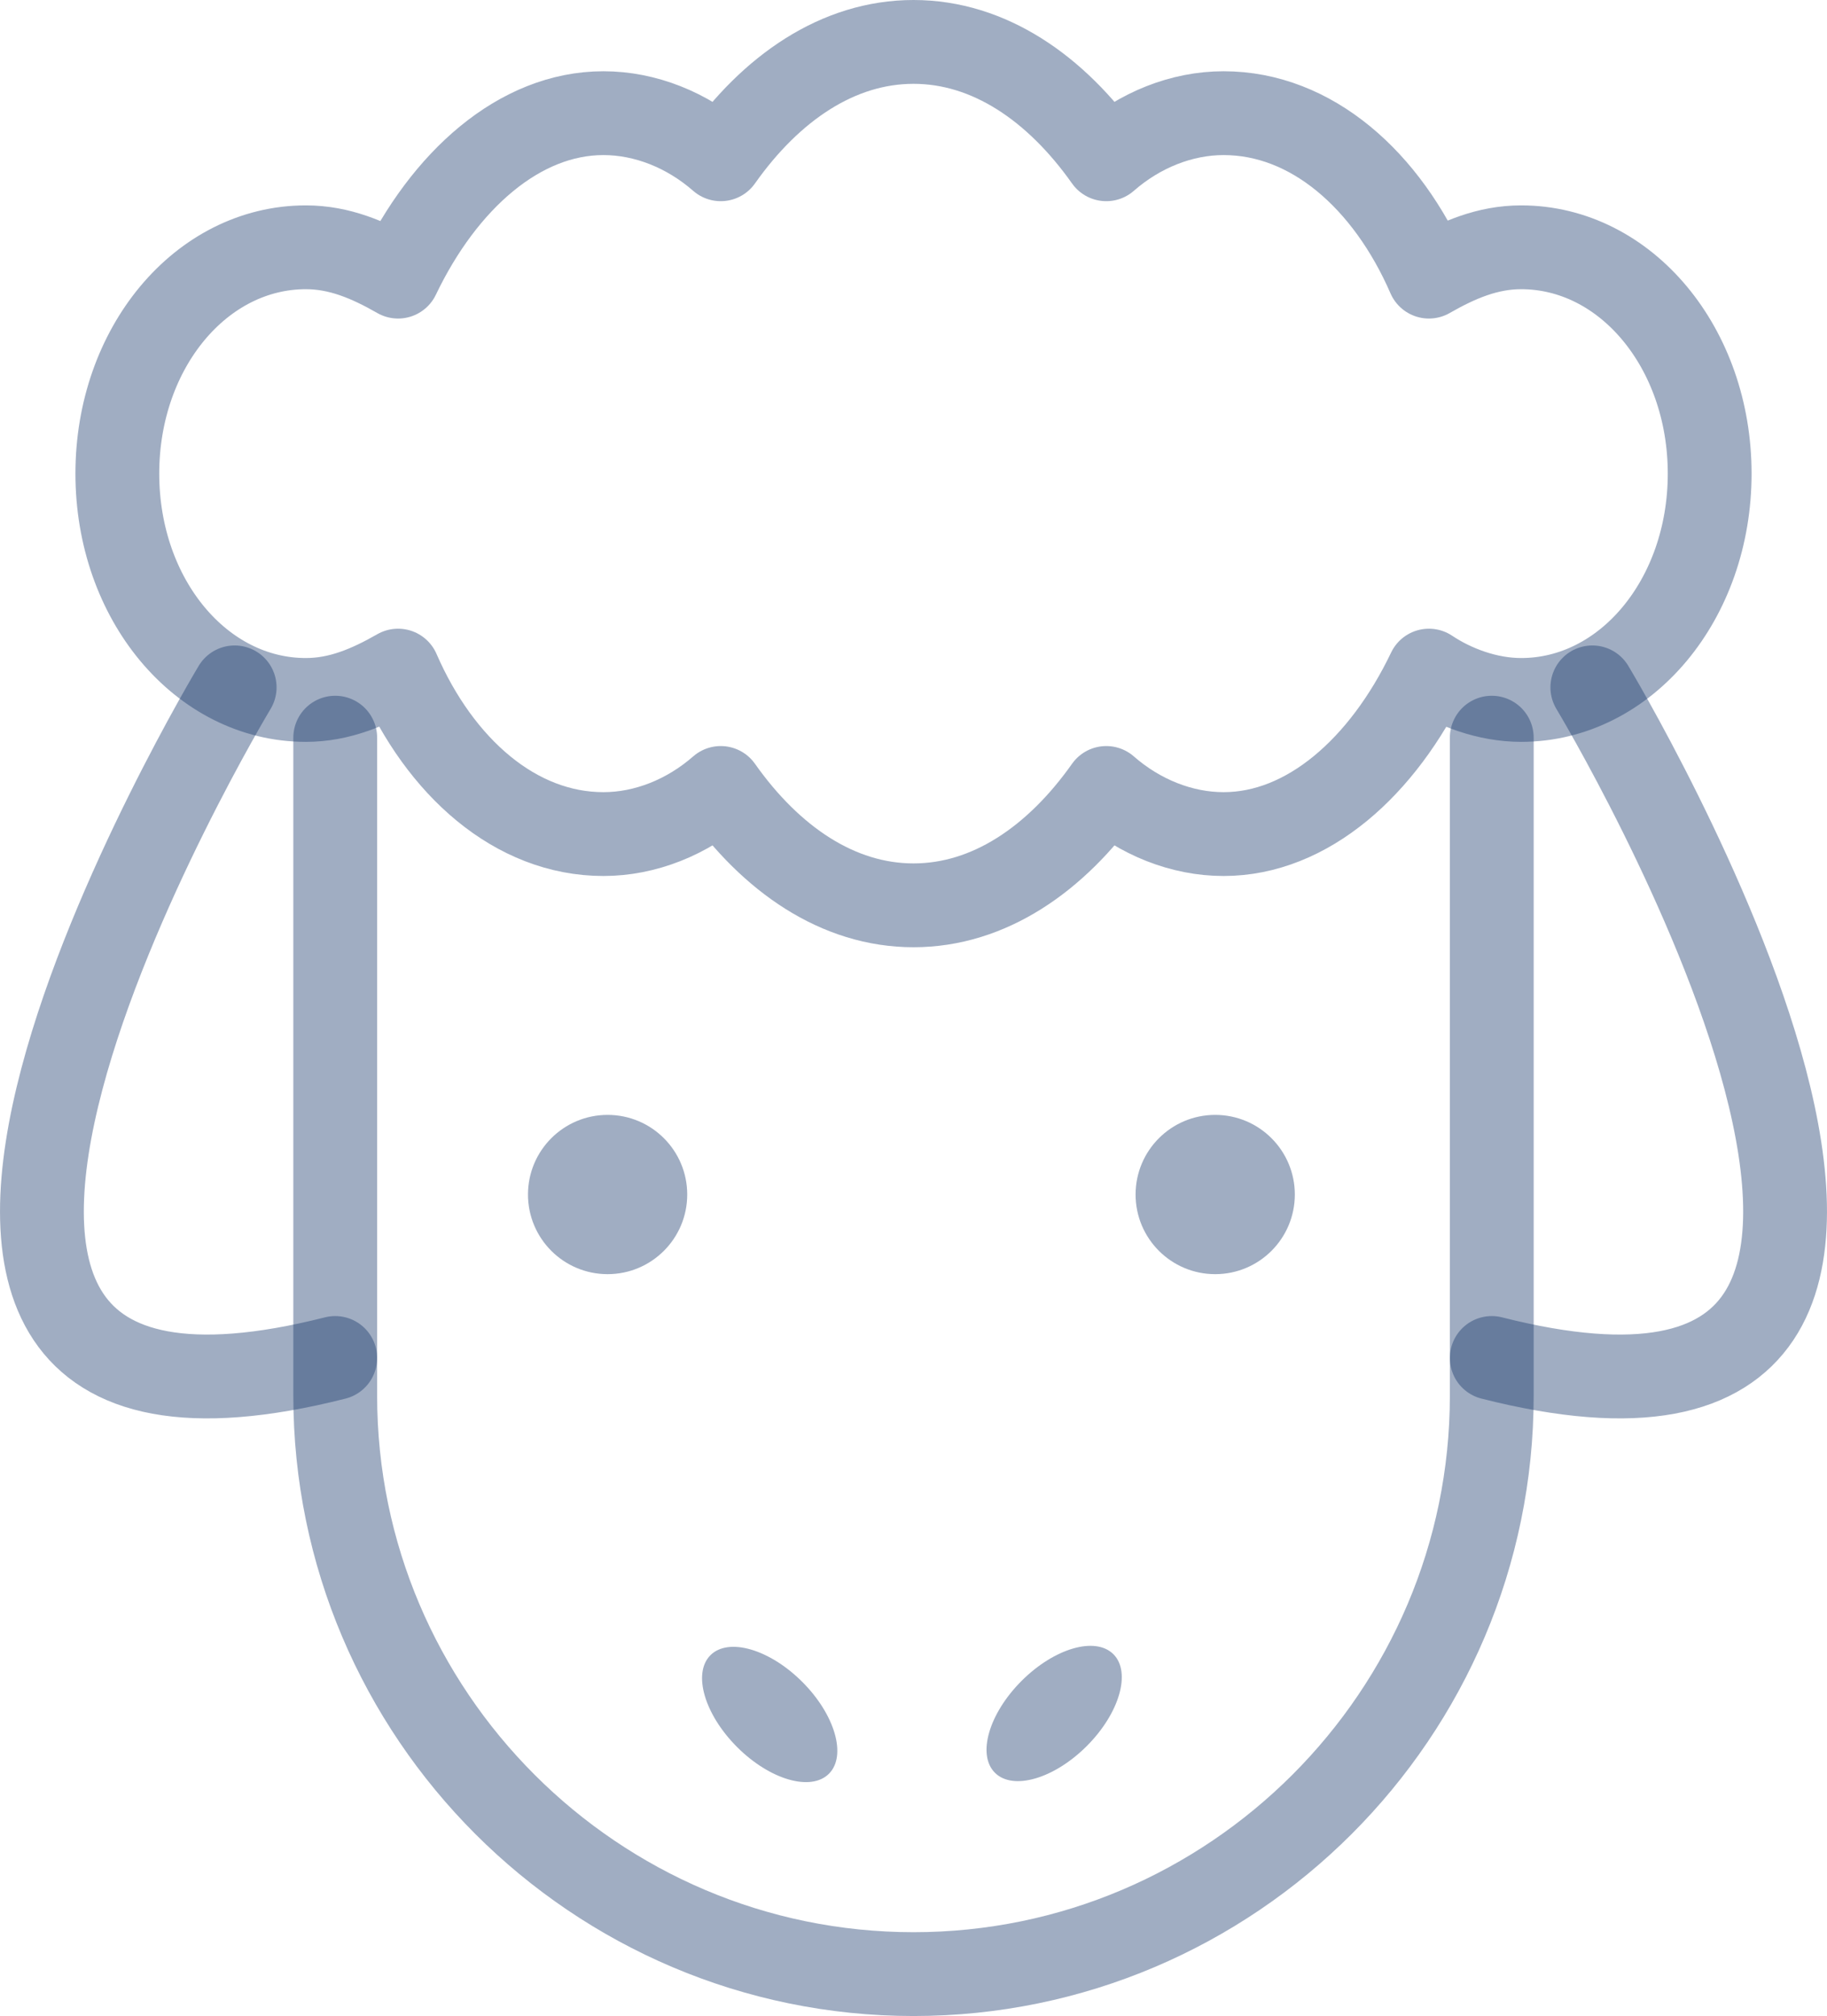 <svg version="1.1"
	 xmlns="http://www.w3.org/2000/svg" xmlns:xlink="http://www.w3.org/1999/xlink" xmlns:a="http://ns.adobe.com/AdobeSVGViewerExtensions/3.0/"
	 x="0px" y="0px" width="43.6px" height="48.1px" viewBox="0 0 43.6 48.1" style="enable-background:new 0 0 43.6 48.1;"
	 xml:space="preserve">
<style type="text/css">
	.st0{fill:none;stroke:rgba(19, 51, 104, .4);stroke-width:2;stroke-linecap:round;stroke-linejoin:round;stroke-miterlimit:10;}
	.st1{fill:rgba(19, 51, 104, .4);}
</style>
<defs>
</defs>
<g>
	<path class="st0" d="M35.6,17.6v15.7c0,7.6-6.2,13.8-13.8,13.8h0C14.2,47.1,8,40.9,8,33.3V17.6"/>
	<path class="st0" d="M36.3,5.9c-0.8,0-1.5,0.3-2.2,0.7c-1-2.3-2.8-3.9-4.9-3.9c-1,0-2,0.4-2.8,1.1C25.2,2.1,23.6,1,21.8,1
		s-3.4,1.1-4.6,2.8c-0.8-0.7-1.8-1.1-2.8-1.1c-2,0-3.8,1.6-4.9,3.9C8.8,6.2,8.1,5.9,7.3,5.9c-2.5,0-4.5,2.4-4.5,5.4
		c0,3,2,5.4,4.5,5.4c0.8,0,1.5-0.3,2.2-0.7c1,2.3,2.8,3.9,4.9,3.9c1,0,2-0.4,2.8-1.1c1.2,1.7,2.8,2.8,4.6,2.8s3.4-1.1,4.6-2.8
		c0.8,0.7,1.8,1.1,2.8,1.1c2,0,3.8-1.6,4.9-3.9c0.6,0.4,1.4,0.7,2.2,0.7c2.5,0,4.5-2.4,4.5-5.4C40.8,8.3,38.8,5.9,36.3,5.9z"/>
	<path class="st0" d="M5.6,16.4c0,0-11.8,19.6,2.4,16"/>
	<path class="st0" d="M38,16.4c0,0,11.8,19.6-2.4,16"/>
	<g>
		<circle class="st1" cx="14.5" cy="28.5" r="1.9"/>
		<circle class="st1" cx="29" cy="28.5" r="1.9"/>
	</g>
	<g>
		<ellipse transform="matrix(0.707 -0.707 0.707 0.707 -23.557 24.998)" class="st1" cx="18.4" cy="40.9" rx="1.1" ry="2"/>
		<ellipse transform="matrix(0.707 -0.707 0.707 0.707 -21.576 29.782)" class="st1" cx="25.2" cy="40.9" rx="2" ry="1.1"/>
	</g>
</g>
</svg>